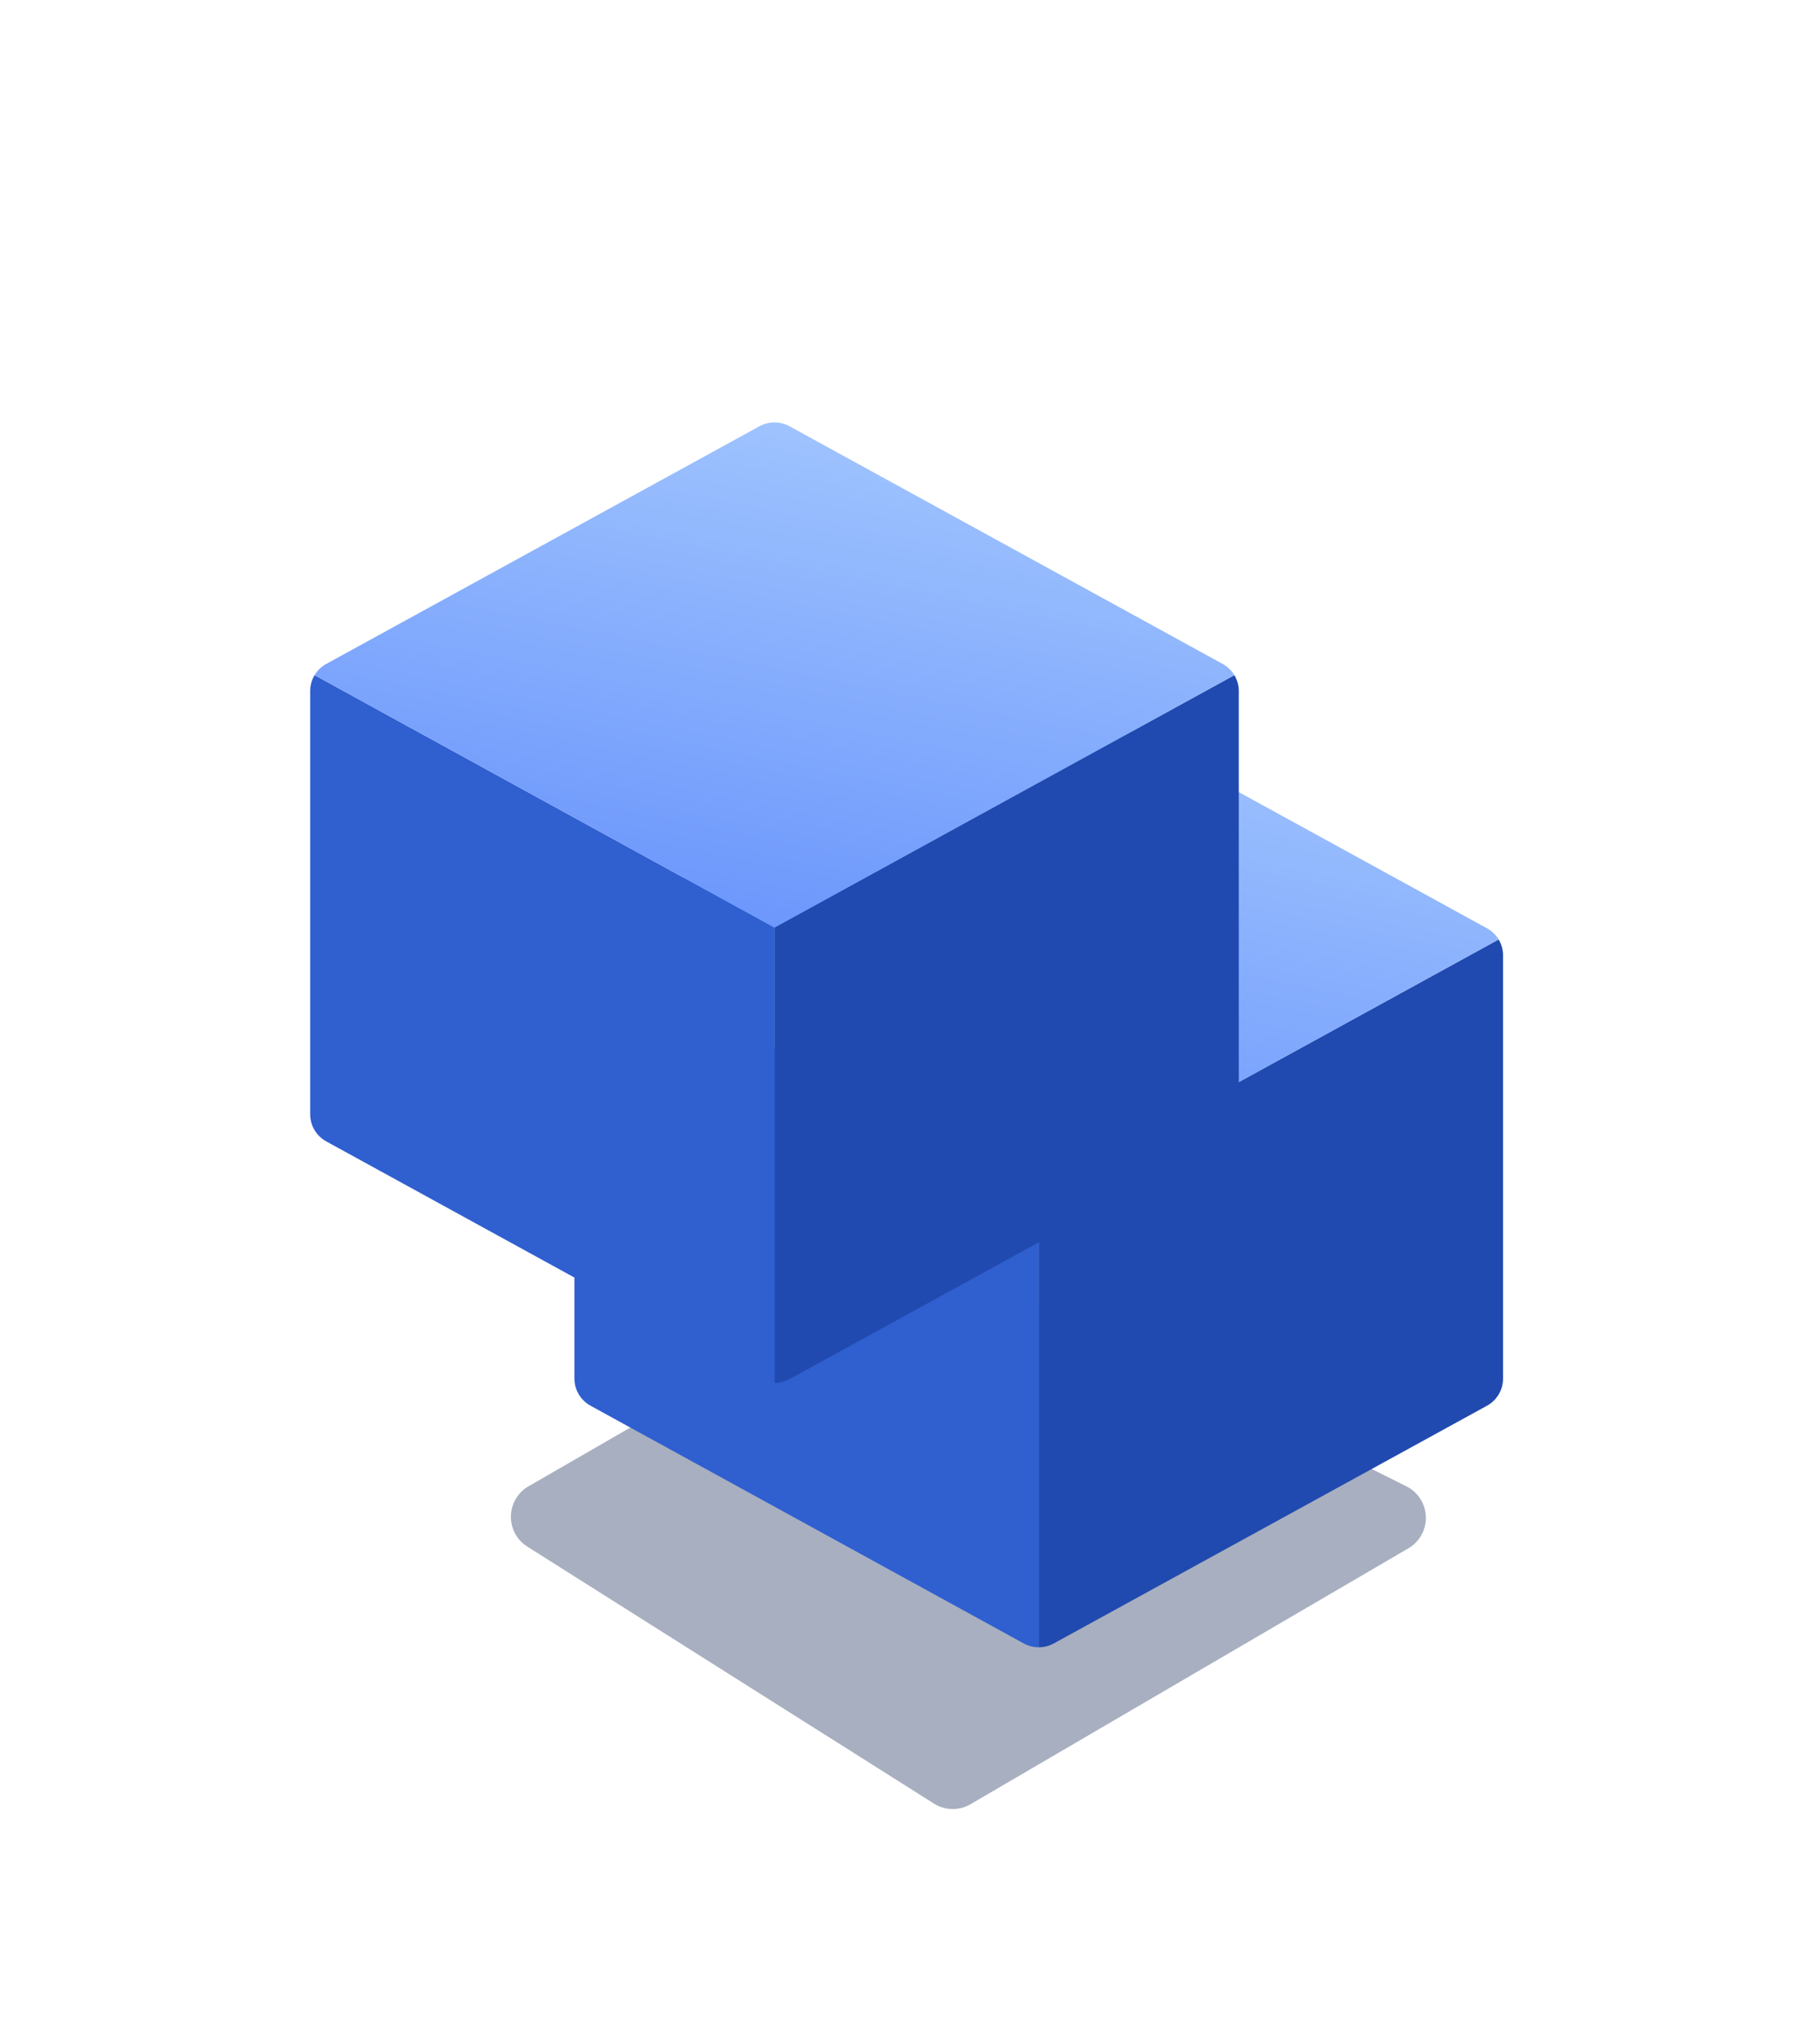 <svg xmlns="http://www.w3.org/2000/svg" width="102" height="116" viewBox="0 0 102 116">
    <defs>
        <filter id="a" width="192.4%" height="251.6%" x="-46.2%" y="-75.8%" filterUnits="objectBoundingBox">
            <feGaussianBlur in="SourceGraphic" stdDeviation="8"/>
        </filter>
        <linearGradient id="b" x1="69.312%" x2="32.067%" y1="0%" y2="100%">
            <stop offset="0%" stop-color="#A2C6FE"/>
            <stop offset="100%" stop-color="#6994FC"/>
        </linearGradient>
    </defs>
    <g fill="none" fill-rule="evenodd">
        <path fill="#122655" fill-rule="nonzero" d="M53.133 71l26.696 13.348a2 2 0 0 1 .114 3.516l-24.855 14.523a2 2 0 0 1-2.077-.036L29.932 87.769a2 2 0 0 1 .069-3.424L53.133 71z" filter="url(#a)" opacity=".609"/>
        <path fill="#204AAF" d="M85.314 54.211V78.24c0 .636-.35 1.222-.91 1.533l-24.61 13.501a1.77 1.77 0 0 1-.834.206V67.636l26.104-14.322c.161.267.25.576.25.897z"/>
        <path fill="#305FCF" d="M58.96 67.636v25.843c-.287 0-.573-.067-.833-.206L33.516 79.771c-.56-.31-.91-.897-.91-1.532V54.211c0-.32.089-.63.25-.897L58.96 67.636z"/>
        <path fill="url(#b)" d="M52.339 14.408L26.235 28.73.13 14.408c.156-.262.383-.485.663-.637L25.382.283a1.788 1.788 0 0 1 1.66-.026l17.427 9.56 7.205 3.954c.28.152.507.375.665.637z" transform="translate(32.725 38.907)"/>
        <g>
            <path fill="#204AAF" d="M70.314 39.211V63.24c0 .636-.35 1.222-.91 1.533l-24.61 13.501a1.77 1.77 0 0 1-.834.206V52.636l26.104-14.322c.161.267.25.576.25.897z"/>
            <path fill="#305FCF" d="M43.96 52.636v25.843c-.287 0-.573-.067-.833-.206L18.516 64.771c-.56-.31-.91-.897-.91-1.532V39.211c0-.32.089-.63.25-.897L43.96 52.636z"/>
            <path fill="url(#b)" d="M52.339 14.408L26.235 28.73.13 14.408c.156-.262.383-.485.663-.637L25.382.283a1.788 1.788 0 0 1 1.66-.026l17.427 9.56 7.205 3.954c.28.152.507.375.665.637z" transform="translate(17.725 23.907)"/>
        </g>
    </g>
</svg>
